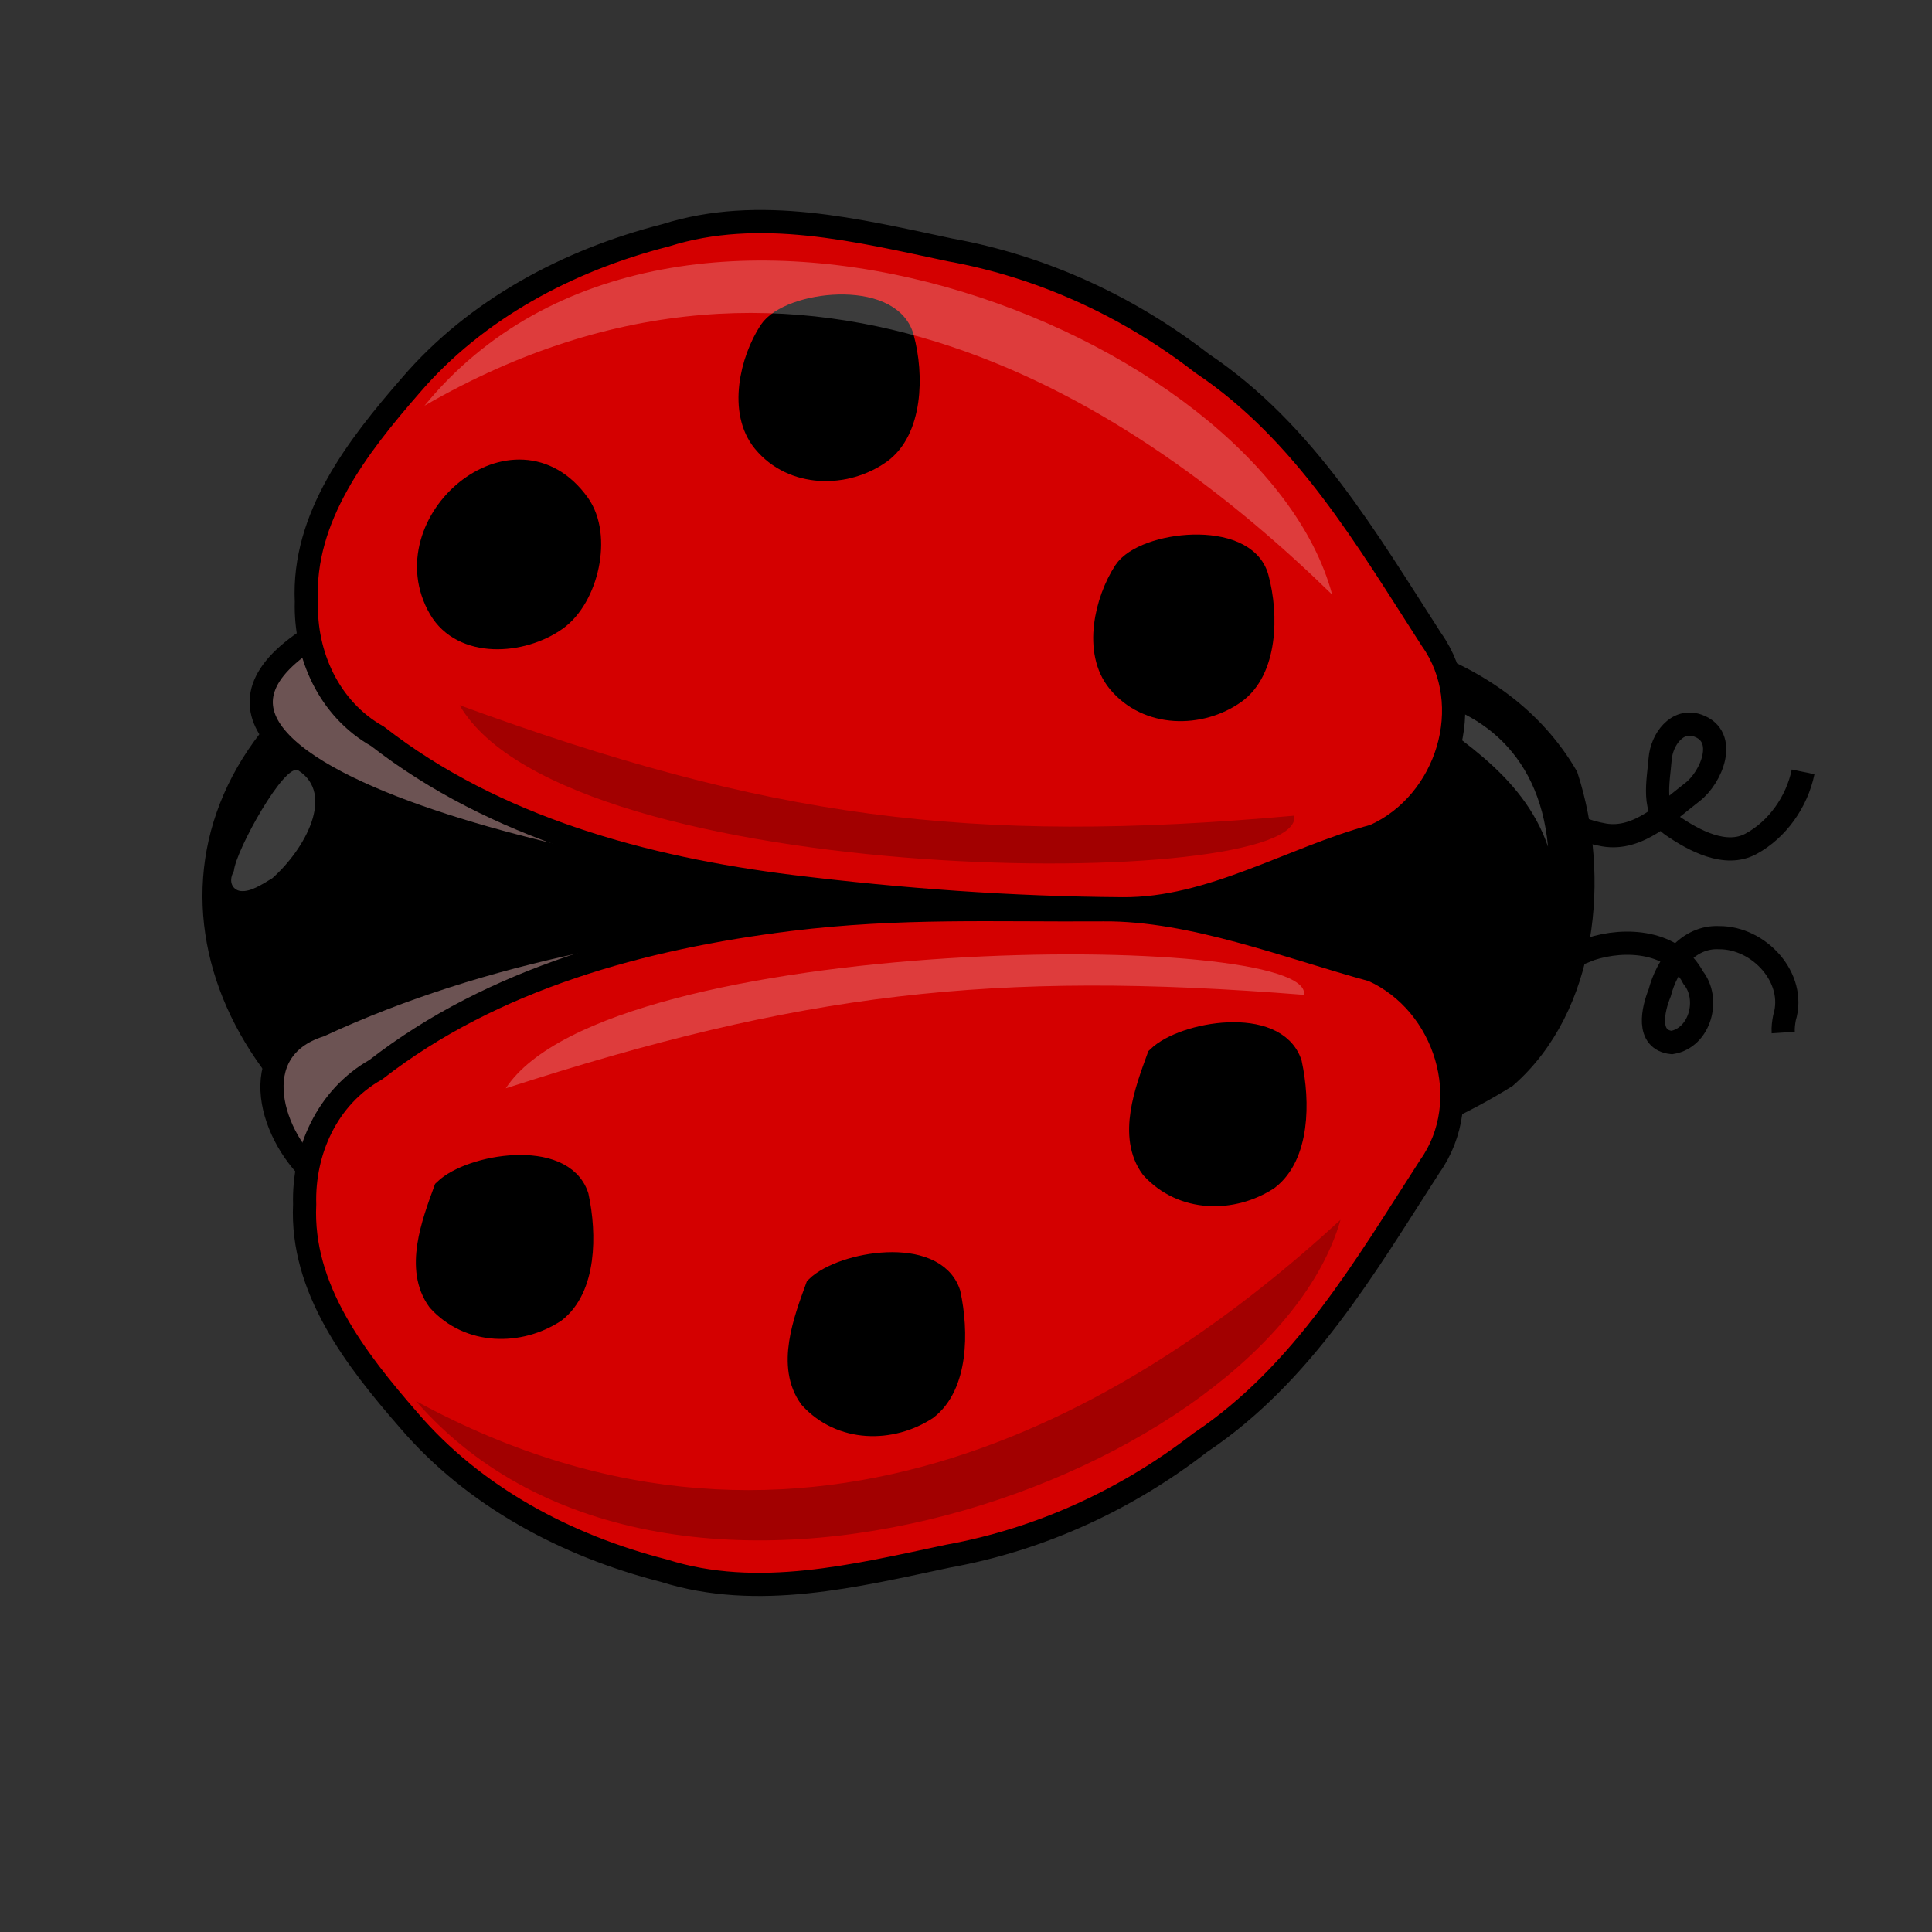 <?xml version="1.0" encoding="UTF-8" standalone="no"?>
<!-- Created with Inkscape (http://www.inkscape.org/) -->
<svg
   xmlns:dc="http://purl.org/dc/elements/1.1/"
   xmlns:cc="http://creativecommons.org/ns#"
   xmlns:rdf="http://www.w3.org/1999/02/22-rdf-syntax-ns#"
   xmlns:svg="http://www.w3.org/2000/svg"
   xmlns="http://www.w3.org/2000/svg"
   xmlns:sodipodi="http://sodipodi.sourceforge.net/DTD/sodipodi-0.dtd"
   xmlns:inkscape="http://www.inkscape.org/namespaces/inkscape"
   width="250"
   height="250"
   id="svg2"
   sodipodi:version="0.32"
   inkscape:version="0.46"
   sodipodi:docname="ladybird.svg"
   inkscape:output_extension="org.inkscape.output.svg.inkscape"
   inkscape:export-filename="P:\pidgey2\data\images\ladybird.png"
   inkscape:export-xdpi="92.160004"
   inkscape:export-ydpi="92.160004"
   version="1.0">
  <rect width="100%" height="100%" fill="#333333" stroke="none"/>
  <defs
     id="defs4">
    <inkscape:perspective
       sodipodi:type="inkscape:persp3d"
       inkscape:vp_x="0 : 125 : 1"
       inkscape:vp_y="0 : 1000 : 0"
       inkscape:vp_z="250 : 125 : 1"
       inkscape:persp3d-origin="125 : 83.333333 : 1"
       id="perspective3645" />
  </defs>
  <sodipodi:namedview
     id="base"
     pagecolor="#cb90ff"
     bordercolor="#666666"
     borderopacity="1.0"
     gridtolerance="10000"
     guidetolerance="10"
     objecttolerance="10"
     inkscape:pageopacity="0"
     inkscape:pageshadow="2"
     inkscape:zoom="3.3800001"
     inkscape:cx="88.276451"
     inkscape:cy="133.2714"
     inkscape:document-units="px"
     inkscape:current-layer="layer1"
     showgrid="false"
     inkscape:window-width="1680"
     inkscape:window-height="994"
     inkscape:window-x="0"
     inkscape:window-y="22"
     showguides="true"
     inkscape:guide-bbox="true" />
  <g
     inkscape:label="Layer 1"
     inkscape:groupmode="layer"
     id="layer1">
    <path
       style="opacity:1;fill:none;fill-opacity:0.238;stroke:#000000;stroke-width:3;stroke-miterlimit:4;stroke-dasharray:none;stroke-opacity:1"
       d="M 196.375,99.638 C 198.155,104.273 202.957,107.25 207.571,108.043 C 212.002,108.804 215.67,105.048 218.993,102.499 C 221.471,100.598 223.662,95.318 219.705,93.895 C 217.025,92.931 215.02,95.69 214.82,98.22 C 214.587,101.163 213.682,104.984 216.415,106.853 C 219.21,108.764 223.279,110.972 226.565,109.199 C 229.98,107.357 232.517,103.773 233.322,99.879"
       id="path3260"
       sodipodi:nodetypes="csssssss" />
    <path
       style="opacity:1;fill:#000000;fill-opacity:1;stroke:#000000;stroke-width:3;stroke-miterlimit:4;stroke-dasharray:none;stroke-opacity:1"
       d="M 69.453,67.972 C 59.861,66.657 52.034,82.382 43.069,87.706 C 17.016,107.752 25.938,139.516 55.893,154.156 C 68.755,160.867 81.829,167.328 95.083,164.641 C 109.496,166.106 123.905,163.34 138.104,157.619 C 146.579,153.907 157.596,156.942 163.046,138.001 C 167.976,119.07 163.588,91.564 155.614,81.05 C 138.141,64.047 118.819,74.63 100.533,69.291 C 90.164,68.997 79.798,68.641 69.453,67.972 z"
       id="path3191"
       sodipodi:nodetypes="ccccccccc" />
    <path
       style="opacity:1;fill:#000000;fill-opacity:1;stroke:#000000;stroke-width:3;stroke-miterlimit:4;stroke-dasharray:none;stroke-opacity:1"
       d="M 158.459,82.725 C 174.002,80.963 193.835,85.251 202.706,100.478 C 206.906,113.489 205.192,130.247 194.832,139.313 C 189.339,142.738 183.345,145.44 177.328,147.52 C 172.051,148.242 162.005,150.526 162.674,141.439 C 161.541,135.922 161.647,130.263 161.718,124.624 C 114.64,115.275 149.351,110.199 158.429,103.415 C 157.413,96.529 157.015,89.578 158.459,82.725 z"
       id="path3186"
       sodipodi:nodetypes="cccccccc" />
    <path
       style="opacity:1;fill:#6c5353;fill-opacity:1;stroke:#000000;stroke-width:3;stroke-miterlimit:4;stroke-dasharray:none;stroke-opacity:1"
       d="M 40.912,82.092 C 9.816,101.01 89.847,116.319 105.777,115.678 C 119.654,116.327 124.376,116.038 138.229,115.946 C 152.154,119.323 147.995,105.731 140.424,99.89 C 131.849,91.26 118.418,97.207 107.807,93.495 C 96.241,90.173 84.502,87.685 72.421,86.889 C 62.015,84.664 51.203,84.88 40.912,82.092 z"
       id="path3195"
       sodipodi:nodetypes="ccccccc" />
    <path
       style="opacity:1;fill:#ffffff;fill-opacity:0.238;stroke:none;stroke-width:3;stroke-miterlimit:4;stroke-dasharray:none;stroke-opacity:1"
       d="M 181.371,90.035 C 187.786,95.087 197.004,99.894 200.313,109.565 C 199.147,96.775 190.528,91.08 181.371,90.035 z"
       id="path3264"
       sodipodi:nodetypes="ccc" />
    <path
       style="opacity:1;fill:#d40000;fill-opacity:1;stroke:#000000;stroke-width:3;stroke-miterlimit:4;stroke-dasharray:none;stroke-opacity:1"
       d="M 185.238,82.766 C 176.873,69.798 168.852,55.921 155.533,47.012 C 146.064,39.676 134.893,34.502 122.936,32.337 C 110.936,29.8 98.246,26.617 86.138,30.447 C 73.472,33.679 61.567,40.048 53.143,49.878 C 46.247,57.797 39.13,66.94 39.645,77.846 C 39.447,84.712 42.536,91.719 48.849,95.281 C 64.043,107.1 83.337,112.337 102.392,114.71 C 116.769,116.468 130.81,117.499 145.261,117.597 C 156.744,117.675 166.997,111.105 177.858,108.149 C 187.356,103.864 191.229,91.204 185.238,82.766 z"
       id="path2410"
       sodipodi:nodetypes="ccccccccscc" />
    <path
       style="opacity:1;fill:#6c5353;fill-opacity:1;stroke:#000000;stroke-width:3;stroke-miterlimit:4;stroke-dasharray:none;stroke-opacity:1"
       d="M 41.149,152.359 C 35.089,147.35 31.427,135.864 41.382,132.689 C 52.013,127.761 63.282,124.276 74.779,121.833 C 83.139,121.425 91.012,117.937 99.478,118.339 C 111.336,117.349 123.466,122.017 135.373,122.718 C 142.314,120.391 144.169,119.866 145.958,125.151 C 143.85,133.22 136.984,140.223 127.768,139.377 C 117.133,139.008 106.601,140.622 96.563,144.003 C 86.996,146.834 76.874,146.367 67.154,148.551 C 58.446,149.838 49.672,150.021 41.149,152.359 z"
       id="path3198"
       sodipodi:nodetypes="cccccccccc" />
    <path
       style="opacity:1;fill:#d40000;fill-opacity:1;stroke:#000000;stroke-width:3;stroke-miterlimit:4;stroke-dasharray:none;stroke-opacity:1"
       d="M 185.016,150.927 C 176.651,163.894 168.63,177.771 155.311,186.68 C 145.842,194.016 134.671,199.19 122.714,201.355 C 110.714,203.892 98.024,207.075 85.916,203.245 C 73.25,200.013 61.345,193.645 52.921,183.814 C 46.025,175.895 38.908,166.753 39.423,155.846 C 39.225,148.981 42.314,141.973 48.627,138.412 C 63.821,126.592 83.115,121.355 102.17,118.983 C 116.547,117.224 128.369,117.821 142.82,117.723 C 154.303,117.645 166.775,122.587 177.636,125.543 C 187.134,129.828 191.007,142.488 185.016,150.927 z"
       id="path3184"
       sodipodi:nodetypes="ccccccccscc" />
    <path
       style="opacity:1;fill:#000000;fill-opacity:1;stroke:#000000;stroke-width:3;stroke-miterlimit:4;stroke-dasharray:none;stroke-opacity:1"
       d="M 57.593,154.03 C 56.042,158.28 53.797,164.197 56.771,168.258 C 60.766,172.656 67.212,172.657 71.767,169.671 C 75.687,166.645 75.756,159.787 74.683,154.806 C 72.73,148.838 60.935,150.79 57.593,154.03 z"
       id="path3200"
       sodipodi:nodetypes="ccccc" />
    <path
       style="opacity:1;fill:#000000;fill-opacity:1;stroke:#000000;stroke-width:3;stroke-miterlimit:4;stroke-dasharray:none;stroke-opacity:1"
       d="M 105.71,166.607 C 104.158,170.858 101.914,176.775 104.887,180.835 C 108.883,185.234 115.329,185.235 119.883,182.249 C 123.804,179.222 123.873,172.365 122.8,167.383 C 120.846,161.416 109.052,163.367 105.71,166.607 z"
       id="path3214"
       sodipodi:nodetypes="ccccc" />
    <path
       style="opacity:1;fill:#000000;fill-opacity:1;stroke:#000000;stroke-width:3;stroke-miterlimit:4;stroke-dasharray:none;stroke-opacity:1"
       d="M 149.888,136.853 C 148.337,141.104 146.092,147.021 149.066,151.081 C 153.061,155.48 159.507,155.481 164.062,152.495 C 167.982,149.468 168.051,142.611 166.978,137.629 C 165.025,131.662 153.23,133.613 149.888,136.853 z"
       id="path3216"
       sodipodi:nodetypes="ccccc" />
    <path
       style="opacity:1;fill:#000000;fill-opacity:1;stroke:#000000;stroke-width:3;stroke-miterlimit:4;stroke-dasharray:none;stroke-opacity:1"
       d="M 56.938,78.725 C 59.872,83.776 67.501,83.284 71.934,80.139 C 75.976,77.271 77.766,69.343 74.85,65.273 C 66.636,53.806 50.505,67.653 56.938,78.725 z"
       id="path3218"
       sodipodi:nodetypes="csss" />
    <path
       style="opacity:1;fill:#000000;fill-opacity:1;stroke:#000000;stroke-width:3;stroke-miterlimit:4;stroke-dasharray:none;stroke-opacity:1"
       d="M 145.578,73.964 C 143.148,77.683 141.553,84.305 144.756,88.192 C 148.523,92.764 155.319,92.751 159.752,89.606 C 163.794,86.738 164.025,79.65 162.668,74.74 C 160.999,68.701 148.042,70.193 145.578,73.964 z"
       id="path3222"
       sodipodi:nodetypes="cssss" />
    <path
       style="opacity:1;fill:#000000;fill-opacity:1;stroke:#000000;stroke-width:3;stroke-miterlimit:4;stroke-dasharray:none;stroke-opacity:1"
       d="M 99.675,42.901 C 97.245,46.62 95.65,53.242 98.853,57.129 C 102.619,61.701 109.416,61.687 113.849,58.542 C 117.891,55.675 118.122,48.587 116.765,43.677 C 115.096,37.638 102.139,39.129 99.675,42.901 z"
       id="path2408"
       sodipodi:nodetypes="cssss" />
    <path
       style="opacity:1;fill:#ffffff;fill-opacity:0.238;stroke:none;stroke-width:3;stroke-miterlimit:4;stroke-dasharray:none;stroke-opacity:1"
       d="M 172.384,76.946 C 163.182,42.71 87.213,13.098 54.928,52.501 C 104.775,23.68 147.591,52.734 172.384,76.946 z"
       id="path3224"
       sodipodi:nodetypes="ccc" />
    <path
       style="opacity:1;fill:#000000;fill-opacity:0.238;stroke:none;stroke-width:3;stroke-miterlimit:4;stroke-dasharray:none;stroke-opacity:1"
       d="M 167.481,105.546 C 168.99,115.512 73.361,115.239 59.47,91.25 C 99.251,105.822 125.266,109.347 167.481,105.546 z"
       id="path3244"
       sodipodi:nodetypes="ccc" />
    <path
       style="opacity:1;fill:none;fill-opacity:0.238;stroke:#000000;stroke-width:3;stroke-miterlimit:4;stroke-dasharray:none;stroke-opacity:1"
       d="M 191.959,130.228 C 195.138,125.685 201.01,124.868 205.776,122.824 C 210.338,121.313 216.615,121.754 219.095,126.501 C 221.331,129.266 220.006,134.297 216.324,134.907 C 212.974,134.552 213.898,130.596 214.765,128.47 C 215.678,124.91 218.403,121.114 222.487,121.334 C 227.607,121.314 232.49,126.537 230.913,131.704 C 230.794,132.331 230.708,132.97 230.75,133.609"
       id="path3262" />
    <path
       style="opacity:1;fill:#ffffff;fill-opacity:0.238;stroke:none;stroke-width:3;stroke-miterlimit:4;stroke-dasharray:none;stroke-opacity:1"
       d="M 168.732,128.732 C 170.175,120.3 78.729,120.531 65.445,140.828 C 103.487,128.499 128.363,125.516 168.732,128.732 z"
       id="path2411"
       sodipodi:nodetypes="ccc" />
    <path
       style="opacity:1;fill:#000000;fill-opacity:0.238;stroke:none;stroke-width:3;stroke-miterlimit:4;stroke-dasharray:none;stroke-opacity:1"
       d="M 173.463,157.843 C 164.089,190.693 86.71,219.105 53.826,181.298 C 104.598,208.952 148.21,181.075 173.463,157.843 z"
       id="path3183"
       sodipodi:nodetypes="ccc" />
    <path
       style="opacity:1;fill:#ffffff;fill-opacity:0.238;stroke:none;stroke-width:3;stroke-miterlimit:4;stroke-dasharray:none;stroke-opacity:1"
       d="M 38.622,99.707 C 36.91,98.531 30.522,109.999 30.262,112.705 C 29.392,114.305 30.319,115.239 31.173,115.3 C 32.472,115.424 33.901,114.44 35.242,113.64 C 39.461,109.895 43.378,102.774 38.622,99.707 z"
       id="path3185"
       sodipodi:nodetypes="ccccc"
       inkscape:transform-center-x="3.4495066" />
  </g>
</svg>
